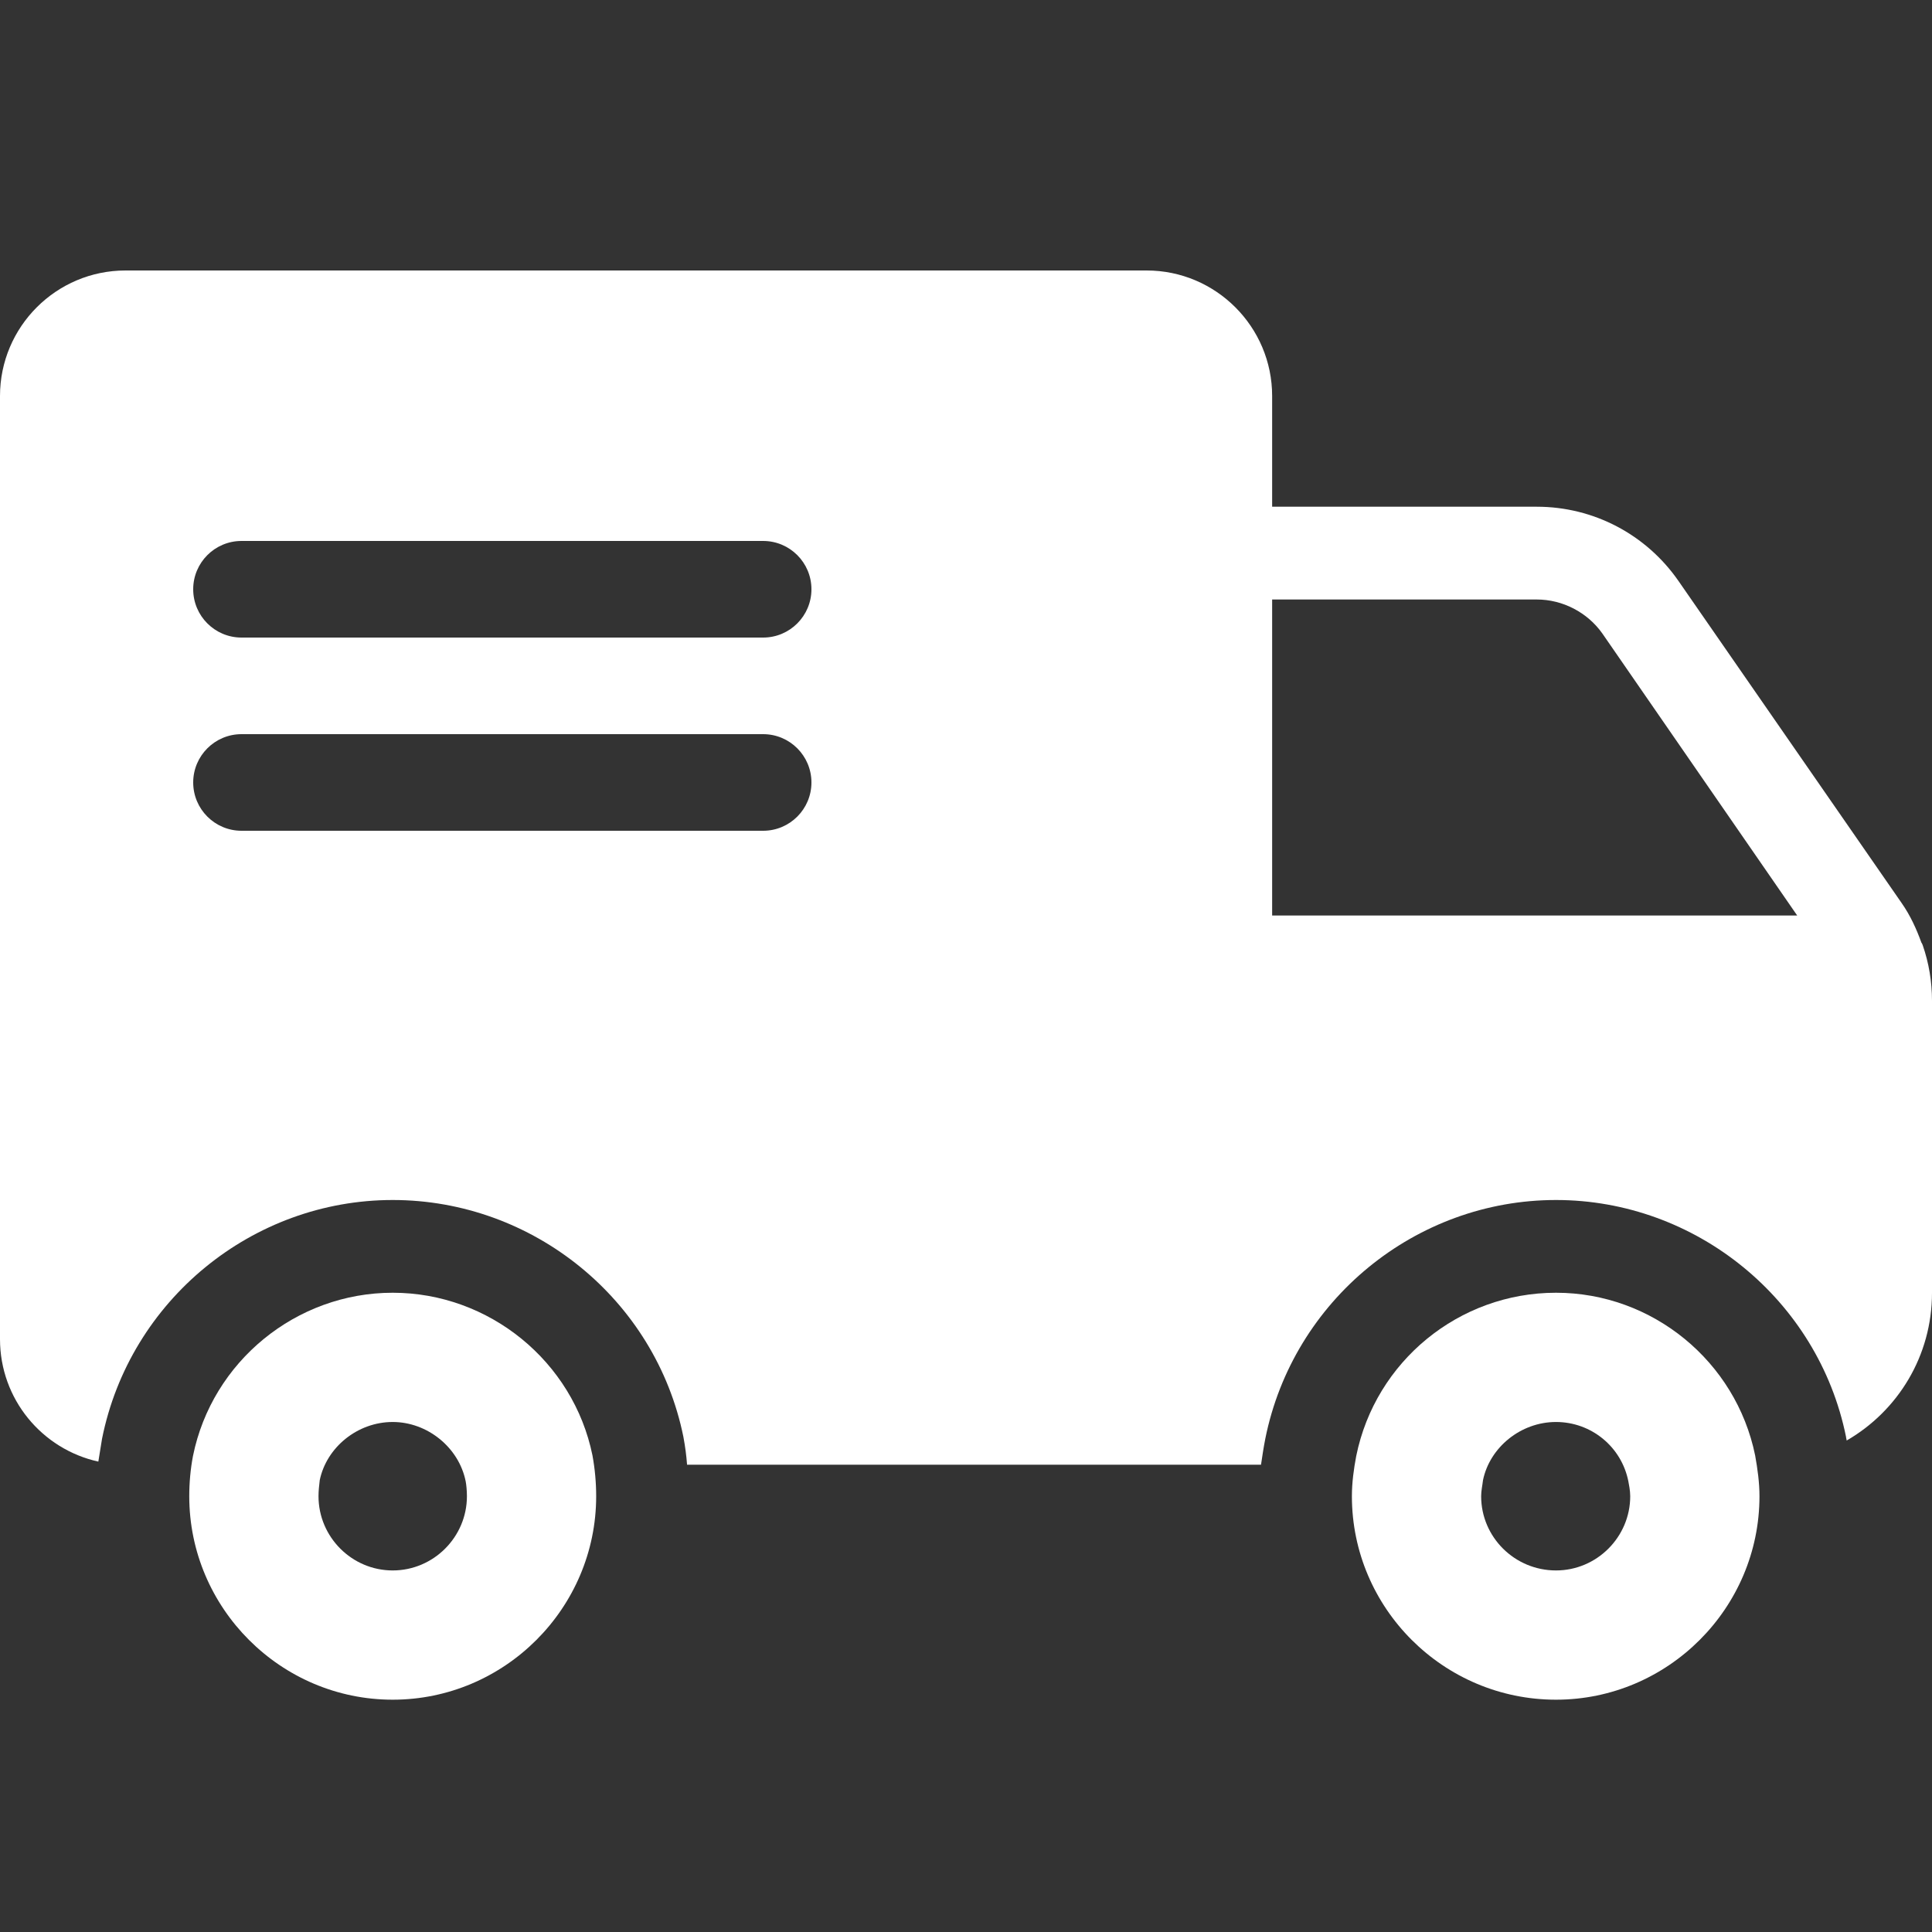 <svg width="50" height="50" viewBox="0 0 50 50" fill="none" xmlns="http://www.w3.org/2000/svg">
<rect x="0" y="0" width="50" height="50" fill="#333333" stroke="none"/>
<path d="M29.674 7C31.466 7 32.923 8.457 32.923 10.249V13.114H39.773C41.245 13.114 42.605 13.834 43.438 15.034L49.216 23.373C49.44 23.693 49.599 24.045 49.727 24.398C49.744 24.413 49.744 24.43 49.76 24.462C49.92 24.926 50 25.406 50 25.902V33.456C50 35.089 49.12 36.513 47.791 37.281C47.791 37.249 47.775 37.217 47.775 37.185C47.055 33.632 43.886 31.056 40.269 31.056C36.636 31.056 33.466 33.648 32.746 37.233C32.698 37.474 32.667 37.698 32.635 37.906H17.781C17.765 37.682 17.734 37.442 17.686 37.185C16.965 33.632 13.796 31.056 10.163 31.056C6.53 31.056 3.361 33.648 2.641 37.233C2.609 37.425 2.577 37.618 2.545 37.826C1.089 37.506 0 36.21 0 34.657V10.249C0 8.456 1.456 7 3.249 7H29.674ZM32.923 23.693H46.511L41.469 16.395C41.085 15.851 40.444 15.515 39.773 15.515H32.923V23.693ZM6.25 19C5.56 19 5 19.56 5 20.25C5 20.94 5.56 21.5 6.25 21.5H19.75C20.44 21.5 21 20.94 21 20.25C21 19.56 20.44 19 19.75 19H6.25ZM6.25 14C5.56 14 5 14.56 5 15.25C5 15.94 5.56 16.5 6.25 16.5H19.75C20.44 16.5 21 15.94 21 15.25C21 14.56 20.44 14 19.75 14H6.25Z" fill="white"/>
<path d="M45.423 37.666C44.926 35.233 42.766 33.456 40.269 33.456C37.756 33.456 35.595 35.233 35.099 37.682C35.035 38.018 34.987 38.37 34.987 38.722C34.987 41.619 37.356 43.988 40.269 43.988C43.166 43.988 45.535 41.619 45.535 38.722C45.535 38.37 45.486 38.018 45.423 37.666ZM40.269 40.643C39.197 40.643 38.332 39.778 38.332 38.722C38.332 38.578 38.364 38.45 38.38 38.306C38.556 37.458 39.356 36.801 40.269 36.801C41.181 36.801 41.965 37.442 42.142 38.338C42.157 38.418 42.19 38.578 42.19 38.722C42.19 39.778 41.325 40.643 40.269 40.643Z" fill="white"/>
<path d="M15.333 37.666C14.837 35.233 12.66 33.456 10.163 33.456C7.666 33.456 5.49 35.233 4.994 37.682C4.93 38.018 4.898 38.37 4.898 38.722C4.898 41.619 7.266 43.988 10.163 43.988C13.06 43.988 15.429 41.619 15.429 38.722C15.429 38.37 15.397 38.018 15.333 37.666ZM10.163 40.643C9.107 40.643 8.243 39.778 8.243 38.722C8.243 38.578 8.259 38.45 8.275 38.306C8.451 37.458 9.251 36.801 10.163 36.801C11.059 36.801 11.876 37.458 12.052 38.338C12.068 38.418 12.084 38.578 12.084 38.722C12.084 39.778 11.22 40.643 10.163 40.643Z" fill="white"/>
</svg>
